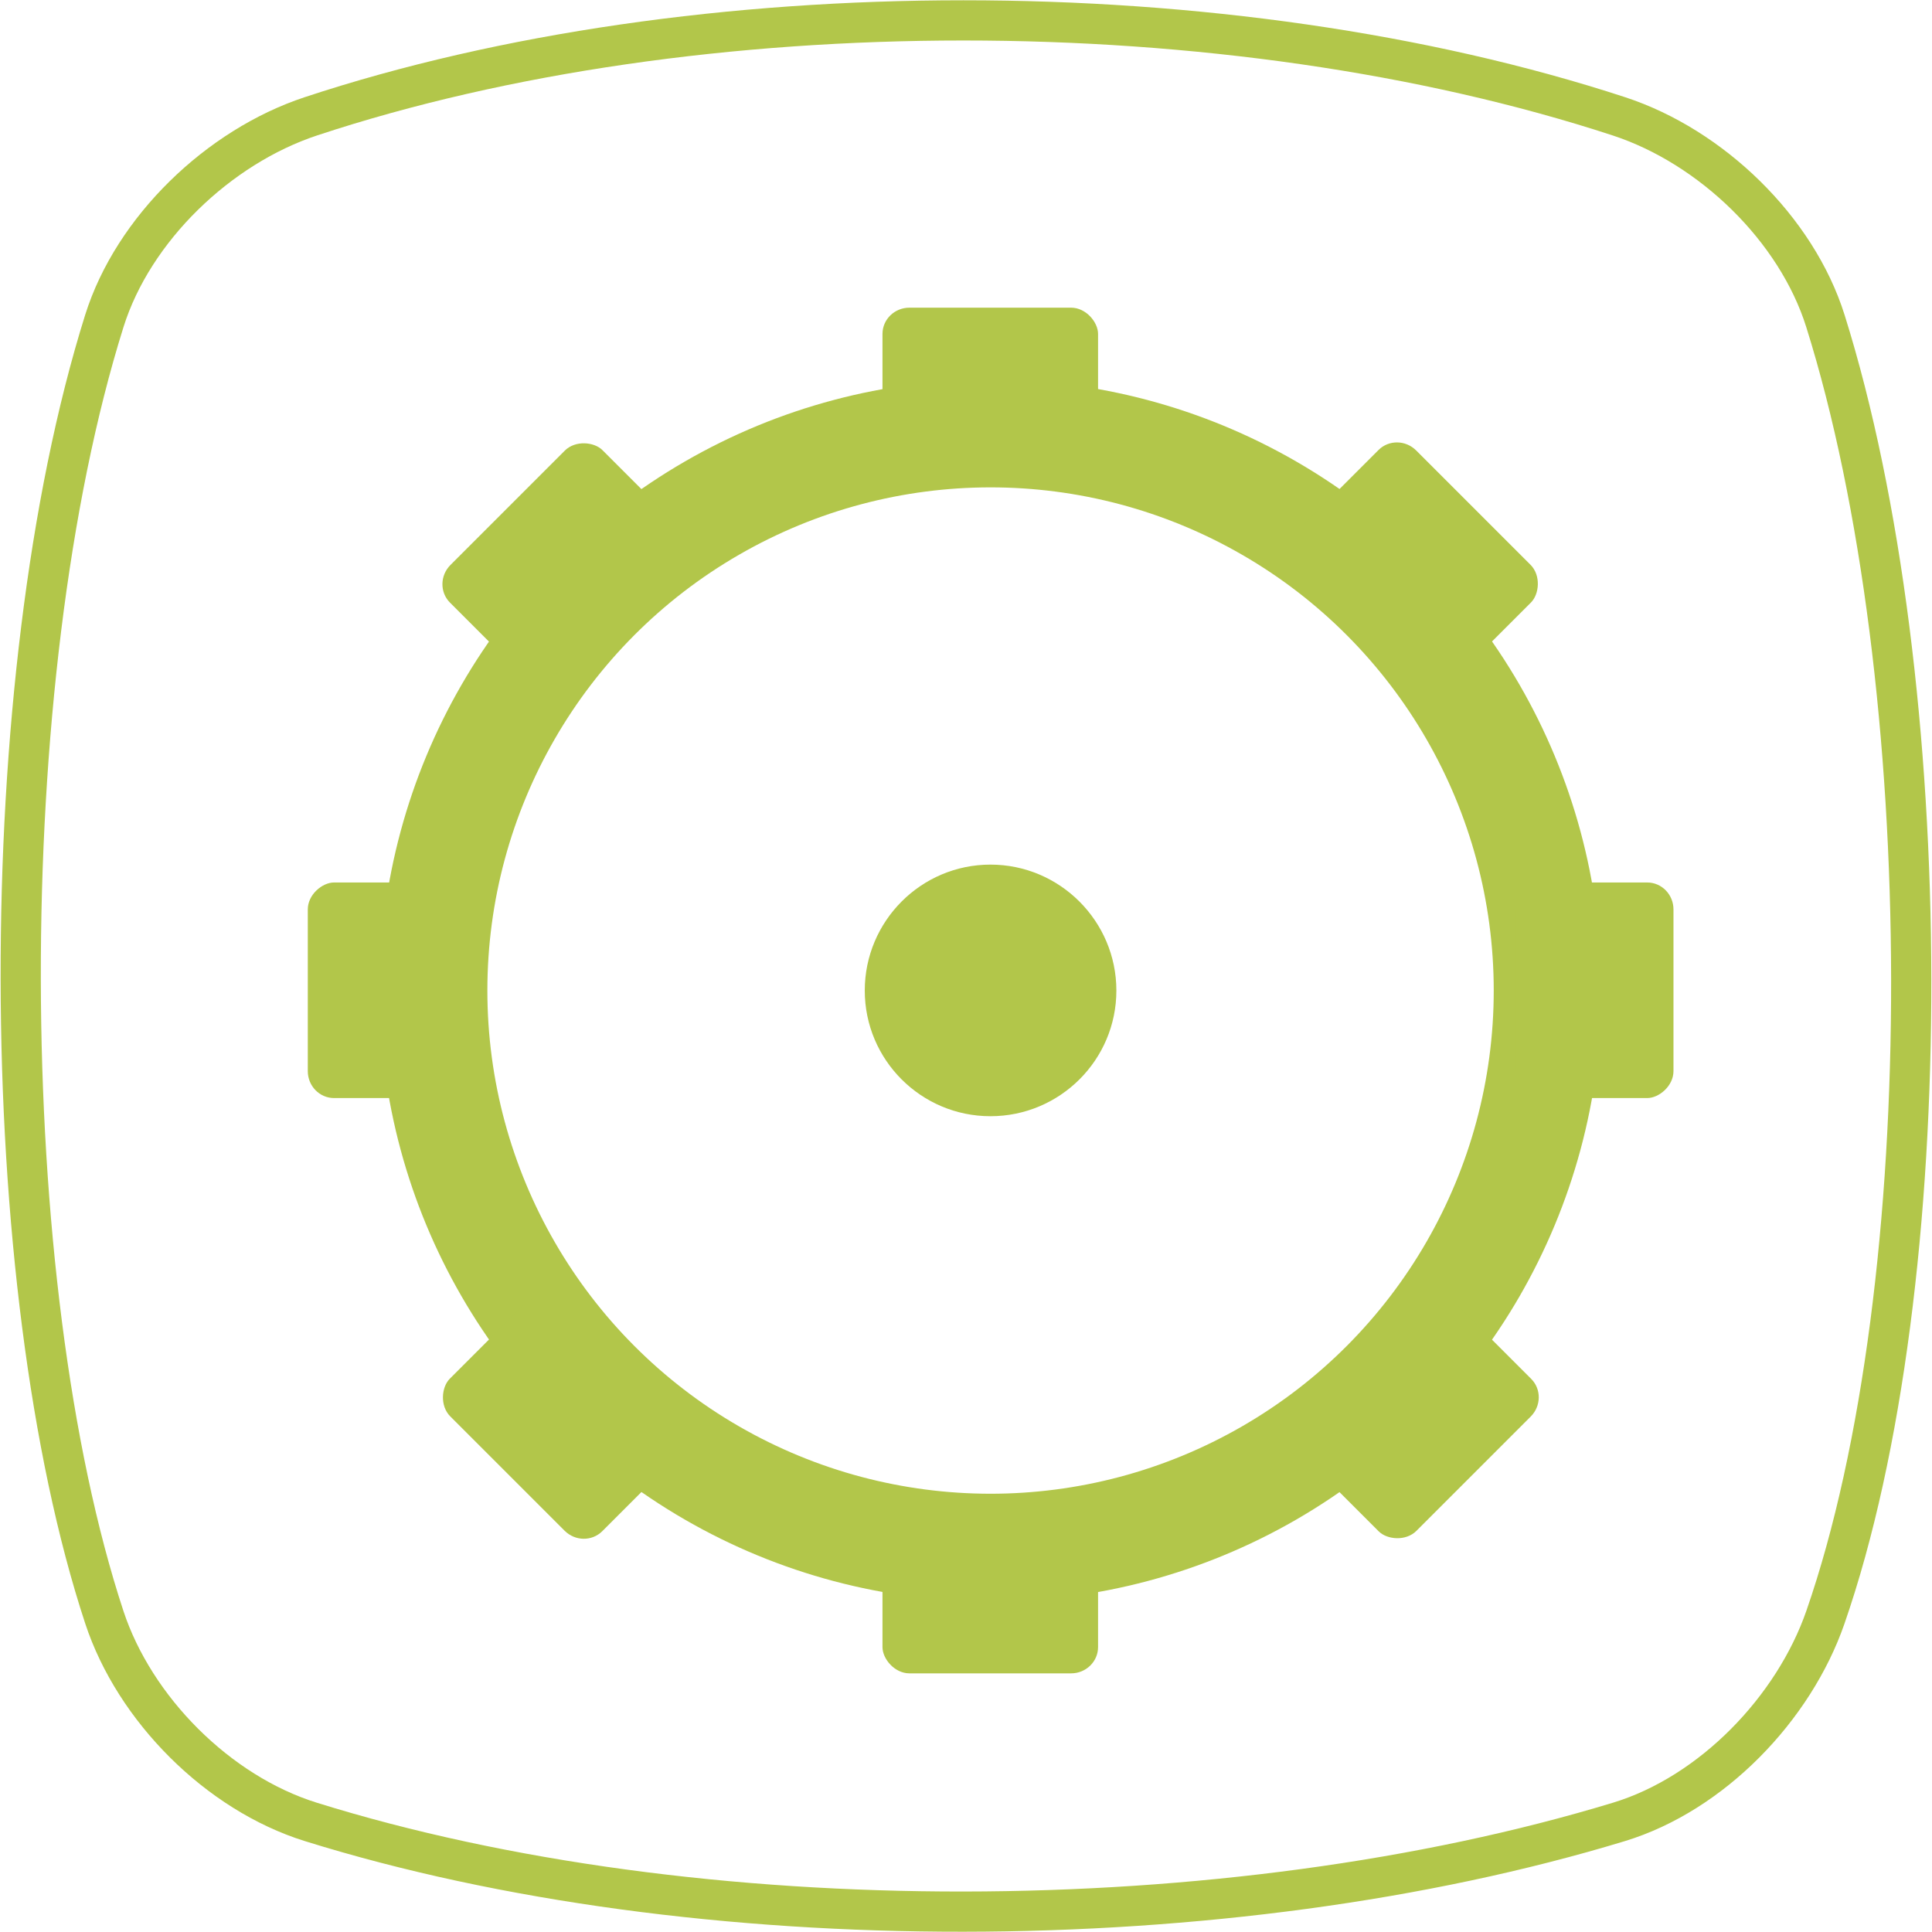 <?xml version="1.0" encoding="UTF-8" standalone="no"?>
<svg
   xmlns:dc="http://purl.org/dc/elements/1.1/"
   xmlns:cc="http://creativecommons.org/ns#"
   xmlns:rdf="http://www.w3.org/1999/02/22-rdf-syntax-ns#"
   xmlns:svg="http://www.w3.org/2000/svg"
   xmlns="http://www.w3.org/2000/svg"
   version="1.1"
   id="svg2"
   viewBox="0 0 48 48">
  <defs
     id="defs12" />
  <g
     id="layer1"
     style="stroke:#b2c64a;stroke-opacity:1">
    <path
       id="path4152"
       d="m 7.723,2.89 c 9.608,-3.178 22.789,-3.178 32.498,0 2.297,0.752 4.413,2.796 5.131,5.085 2.809,8.952 2.876,23.915 0,32.205 -0.786,2.267 -2.819,4.382 -5.131,5.085 -9.709,2.95 -22.89,2.994 -32.498,0 -2.308,-0.719 -4.381,-2.806 -5.131,-5.085 -2.731,-8.29 -2.808,-23.253 0,-32.205 0.718,-2.289 2.837,-4.326 5.131,-5.085 z"
       style="display:inline;fill:none;fill-opacity:1;fill-rule:evenodd;stroke:#b2c64a;stroke-width:0.999;stroke-linecap:butt;stroke-linejoin:miter;stroke-miterlimit:4;stroke-dasharray:none;stroke-opacity:1" />
  </g>
  <g
     transform="matrix(1.173,0,0,1.173,2.135,2.426)"
     id="g4" />
  <path
     id="path4"
     style="fill:#b2c64a"
     d="m 27.736,24.61 c 0,1.725 -1.404,3.122 -3.128,3.122 -1.723,0 -3.123,-1.399 -3.123,-3.122 0,-1.725 1.399,-3.129 3.123,-3.129 1.723,0 3.128,1.404 3.128,3.129" />
  <circle
     id="circle6"
     style="opacity:1;fill:none;fill-opacity:1;fill-rule:nonzero;stroke:#b2c64a;stroke-width:2.679;stroke-linecap:butt;stroke-linejoin:miter;stroke-miterlimit:4;stroke-dasharray:none;stroke-dashoffset:0;stroke-opacity:1"
     r="13.841"
     cy="24.61"
     cx="24.61" />
  <g
     id="g8"
     transform="matrix(1.339,0,0,1.305,3.179,3.729)">
    <rect
       id="rect10"
       style="opacity:1;fill:#b2c64a;fill-opacity:1;fill-rule:nonzero;stroke:none"
       width="4"
       height="3"
       x="14"
       y="3"
       rx="0.5" />
    <rect
       id="rect12"
       style="opacity:1;fill:#b2c64a;fill-opacity:1;fill-rule:nonzero;stroke:none"
       width="4"
       height="3"
       x="14"
       y="26"
       rx="0.5" />
  </g>
  <g
     id="g14"
     transform="matrix(0,1.339,-1.305,0,45.492,3.179)">
    <rect
       id="rect16"
       style="opacity:1;fill:#b2c64a;fill-opacity:1;fill-rule:nonzero;stroke:none"
       width="4"
       height="3"
       x="14"
       y="3"
       rx="0.5" />
    <rect
       id="rect18"
       style="opacity:1;fill:#b2c64a;fill-opacity:1;fill-rule:nonzero;stroke:none"
       width="4"
       height="3"
       x="14"
       y="26"
       rx="0.5" />
  </g>
  <g
     id="g20"
     transform="matrix(0.947,0.947,-0.923,0.923,24.222,-5.309)">
    <rect
       id="rect22"
       style="opacity:1;fill:#b2c64a;fill-opacity:1;fill-rule:nonzero;stroke:none"
       width="4"
       height="3"
       x="14"
       y="3"
       rx="0.5" />
    <rect
       id="rect24"
       style="opacity:1;fill:#b2c64a;fill-opacity:1;fill-rule:nonzero;stroke:none"
       width="4"
       height="3"
       x="14"
       y="26"
       rx="0.5" />
  </g>
  <g
     id="g26"
     transform="matrix(0.947,-0.947,0.923,0.923,-5.309,24.999)">
    <rect
       id="rect28"
       style="opacity:1;fill:#b2c64a;fill-opacity:1;fill-rule:nonzero;stroke:none"
       width="4"
       height="3"
       x="14"
       y="3"
       rx="0.5" />
    <rect
       id="rect30"
       style="opacity:1;fill:#b2c64a;fill-opacity:1;fill-rule:nonzero;stroke:none"
       width="4"
       height="3"
       x="14"
       y="26"
       rx="0.5" />
  </g>
</svg>
